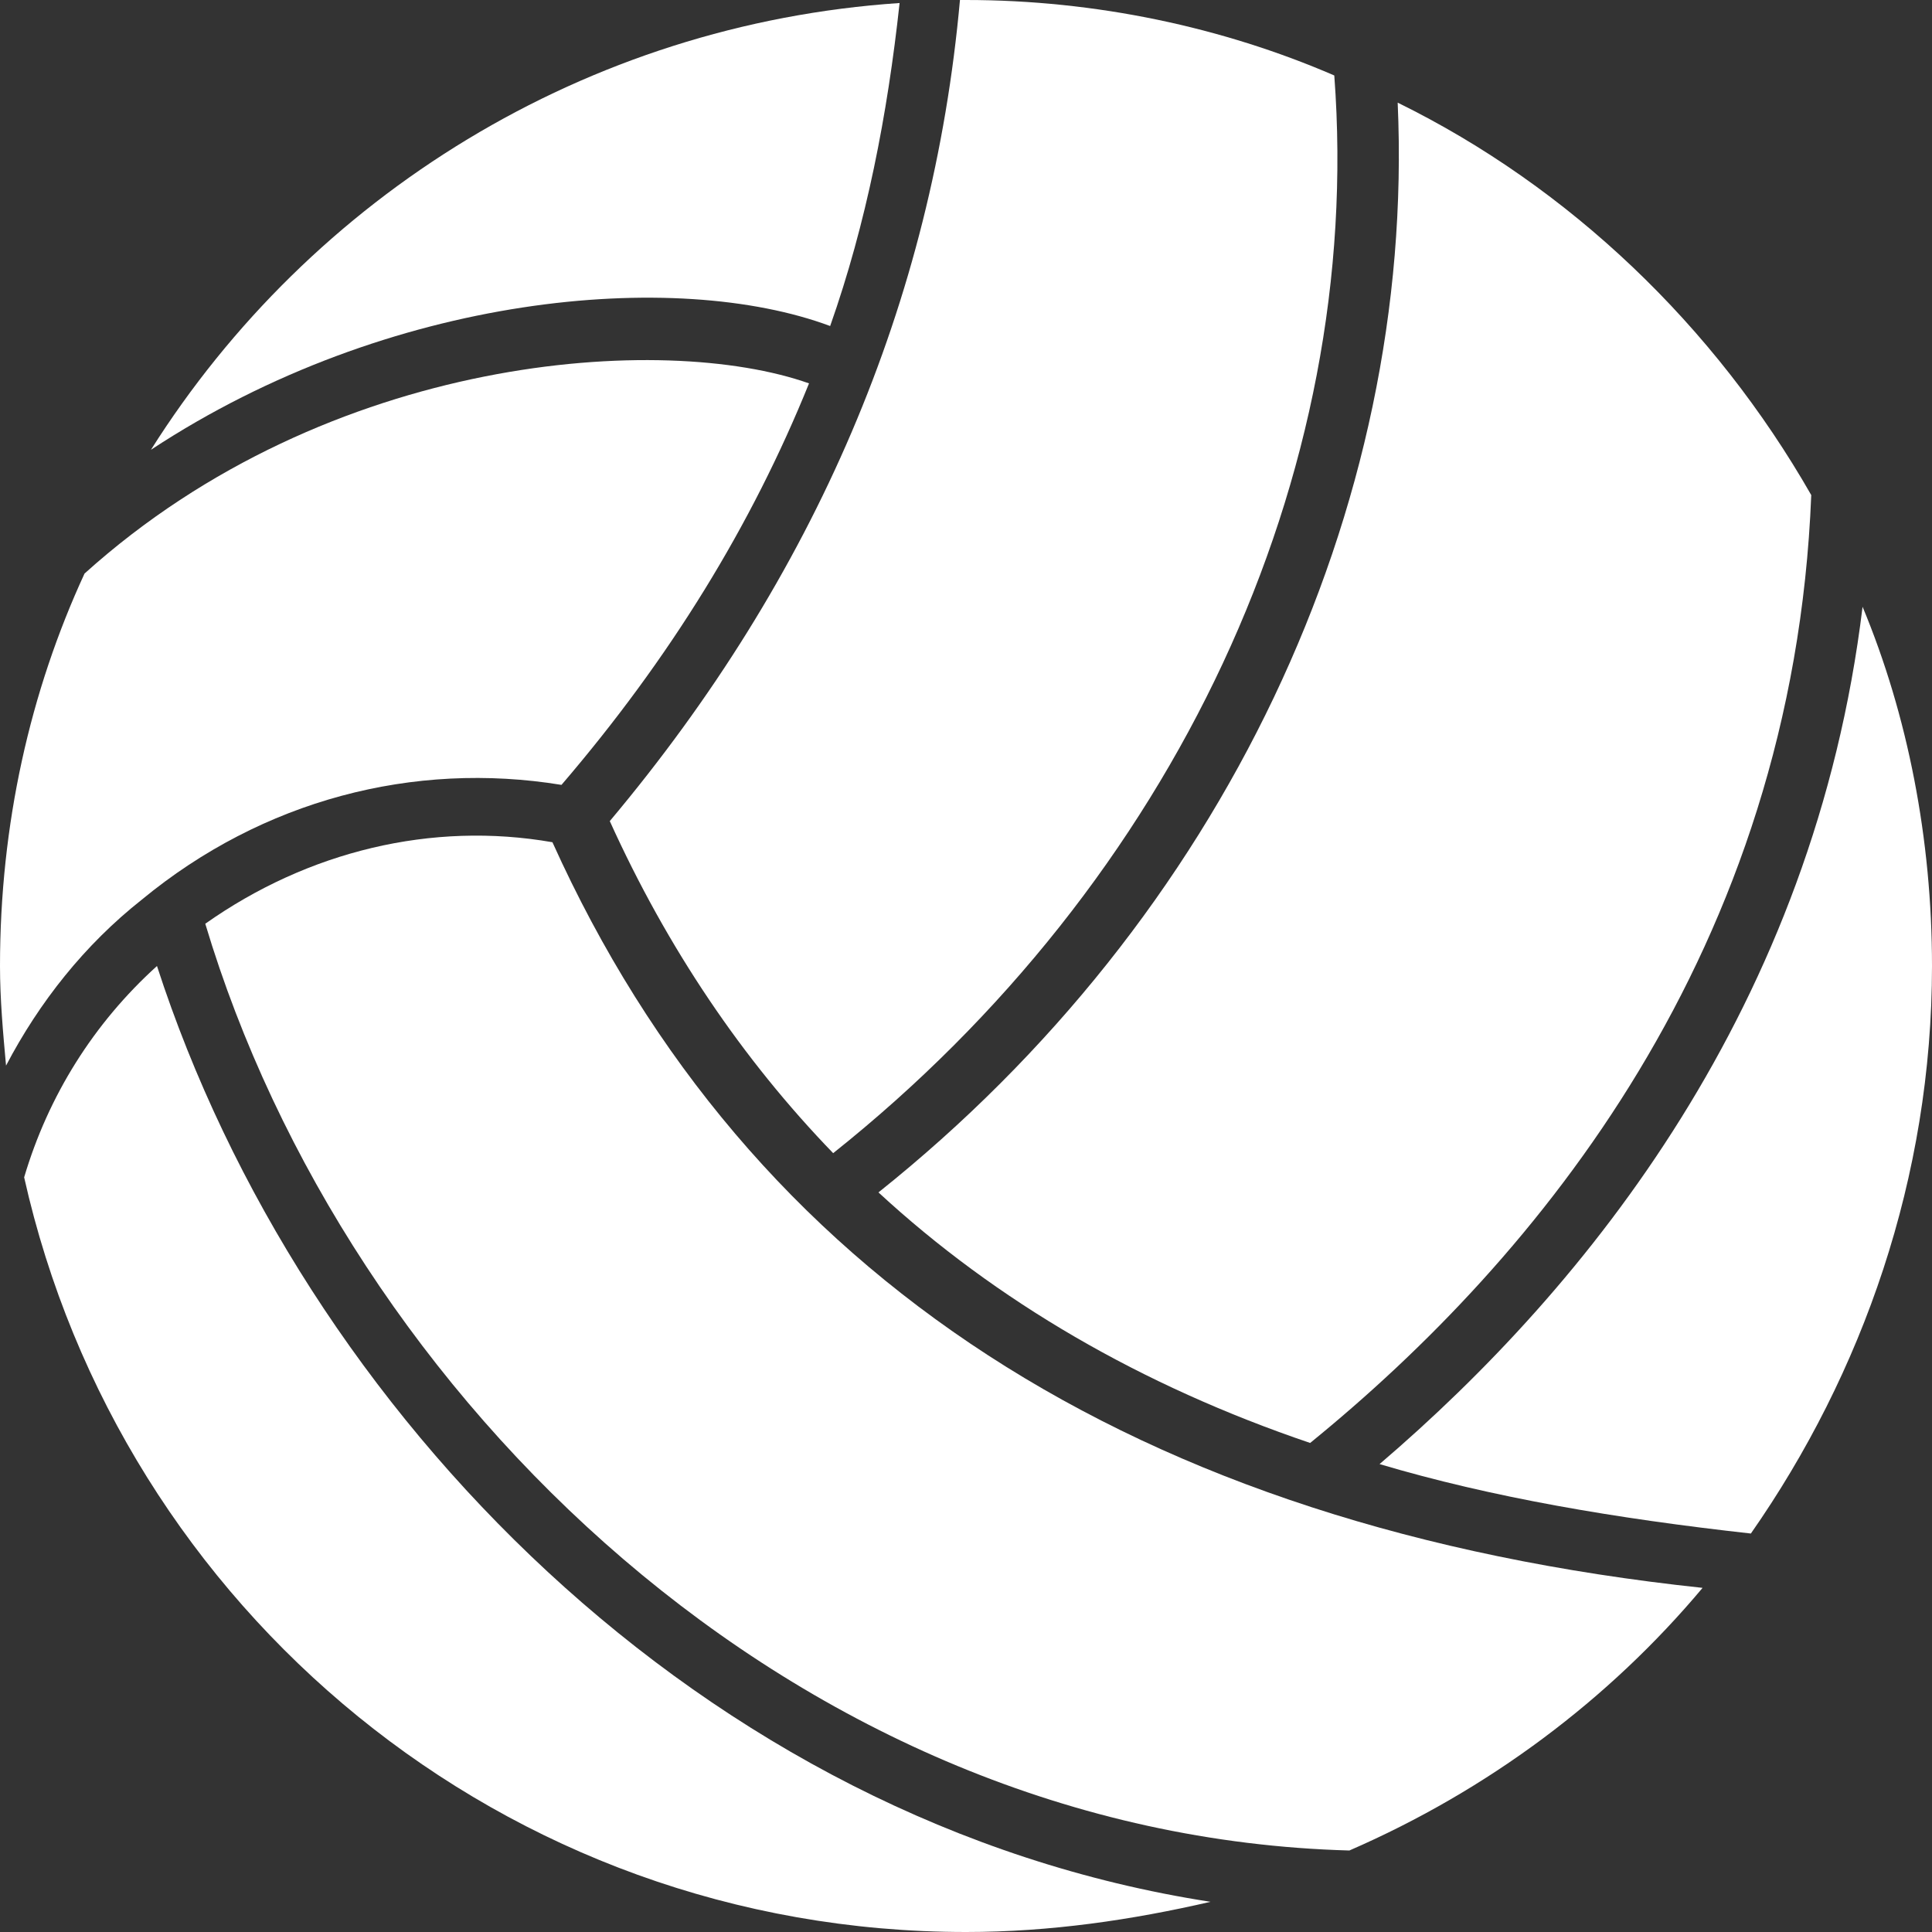 <?xml version="1.0" encoding="utf-8"?>
<!-- Generator: Adobe Illustrator 21.0.2, SVG Export Plug-In . SVG Version: 6.00 Build 0)  -->
<svg version="1.1" id="Layer_1" xmlns="http://www.w3.org/2000/svg" xmlns:xlink="http://www.w3.org/1999/xlink" x="0px" y="0px"
	 viewBox="0 0 64 64" style="enable-background:new 0 0 64 64;" xml:space="preserve">
<rect x="0" y="0" width="64" height="64" fill="#333333" stroke="none"/>
<style type="text/css">
	.st0{fill:#FFFFFF;}
</style>
<g id="Layer_1_1_">
	<g>
		<g>
			<path class="st0" d="M20.2,27.2c1.9,4.2,4.4,7.9,7.4,11c11.3-9,17.6-22.4,16.6-35.7C40.5,0.9,36.3,0,32,0c-0.1,0-0.1,0-0.2,0
				C30.9,10,27,19.1,20.2,27.2z"/>
		</g>
		<g>
			<path class="st0" d="M45.7,48.5c3.7,1.1,7.8,1.8,12.3,2.3c3.7-5.3,6-11.8,6-18.8c0-4.2-0.8-8.3-2.3-11.9
				C60.1,33.3,52.6,42.6,45.7,48.5z"/>
		</g>
		<g>
			<path class="st0" d="M29.1,39.5c3.9,3.6,8.7,6.4,14.3,8.3c7.5-6.1,16-16.3,16.6-31.4c-3.2-5.6-8-10.2-13.7-13
				C46.9,16.9,40.5,30.4,29.1,39.5z"/>
		</g>
		<g>
			<path class="st0" d="M27.5,10.8c1.2-3.4,1.9-7,2.3-10.7C19.4,0.8,10.3,6.5,5,14.9C12.9,9.7,22.4,8.9,27.5,10.8z"/>
		</g>
		<g>
			<path class="st0" d="M18.3,27.9c-4-0.7-8.1,0.3-11.5,2.7c4.7,15.7,19.6,30.2,37.9,30.7c4.6-2,8.6-5,11.7-8.7
				C37.6,50.6,24.8,42.3,18.3,27.9z"/>
		</g>
		<g>
			<path class="st0" d="M4.7,29.8c4-3.3,9-4.6,13.9-3.8c3.6-4.2,6.3-8.6,8.2-13.3c-4.8-1.7-15.9-1-24,6.3C1,22.9,0,27.3,0,32
				c0,1.1,0.1,2.2,0.2,3.3C1.3,33.2,2.8,31.3,4.7,29.8z"/>
		</g>
		<g>
			<path class="st0" d="M5.2,32c-2.1,1.9-3.6,4.3-4.4,7C4,53.3,16.7,64,32,64c2.8,0,5.5-0.4,8.1-1C23.3,60.4,10,46.8,5.2,32z"/>
		</g>
	</g>
</g>
<g id="Layer_2">
</g>
</svg>
